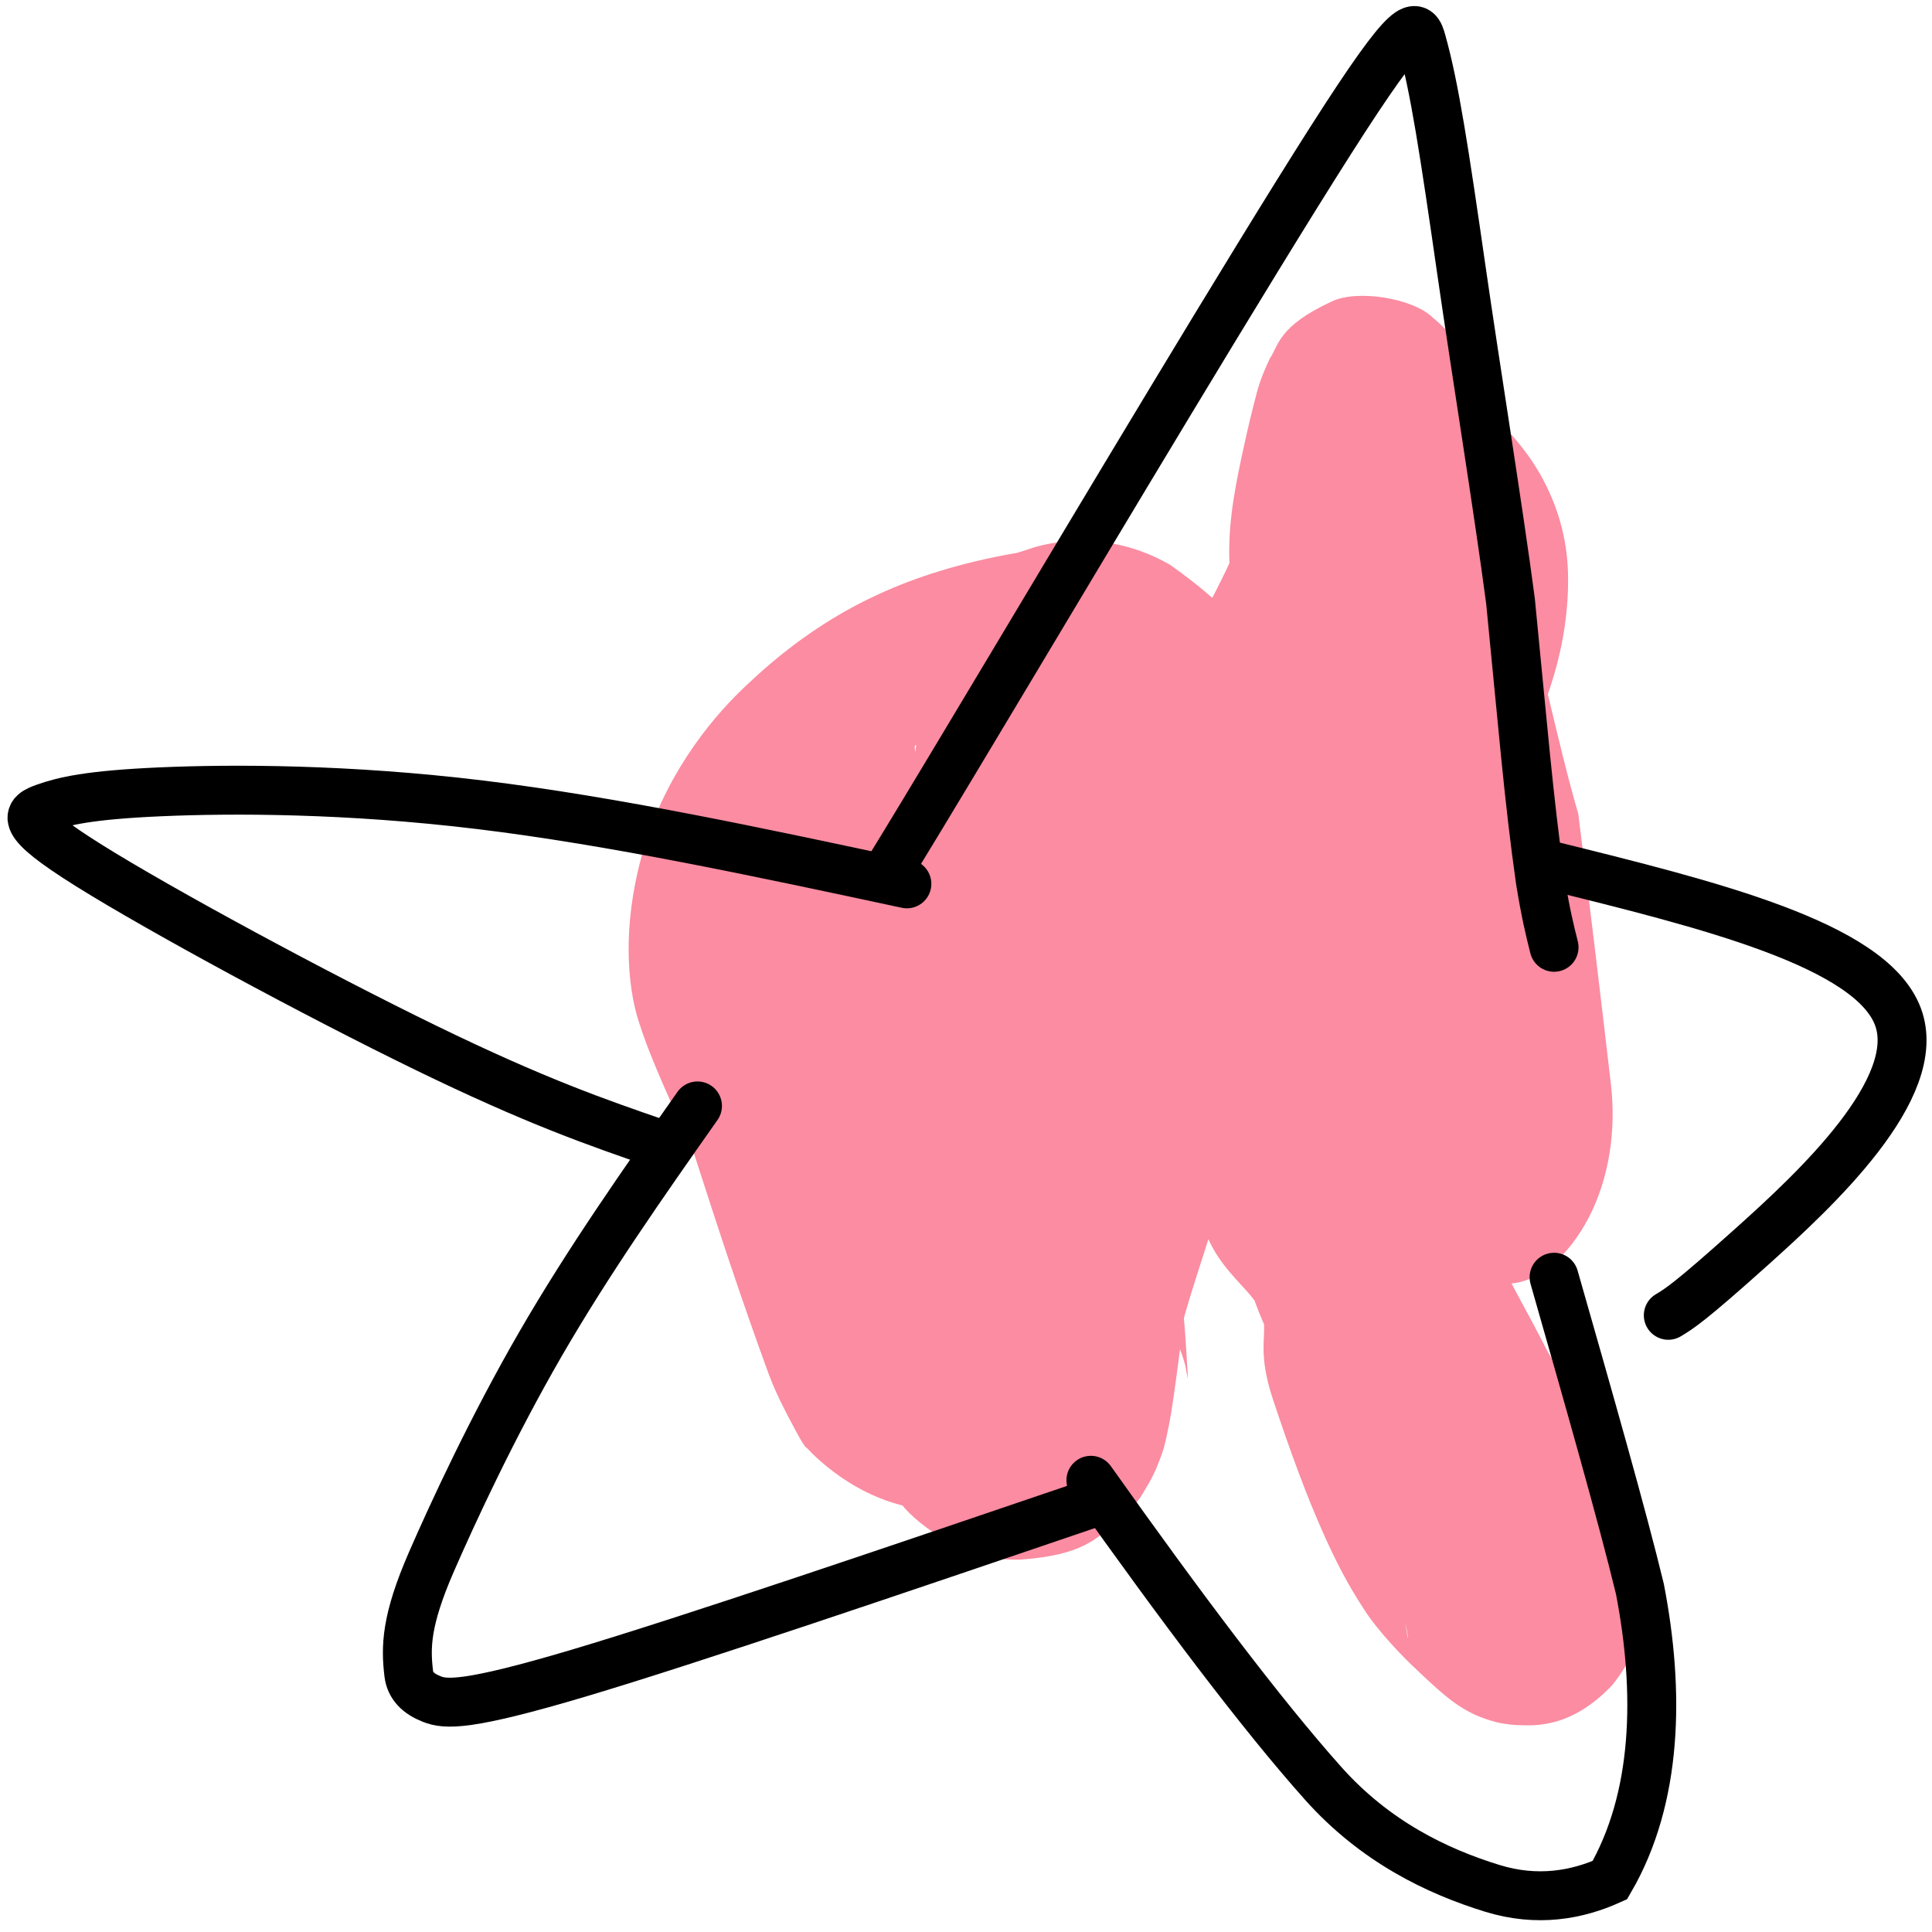 <svg width="158" height="158" viewBox="0 0 158 158" fill="none" xmlns="http://www.w3.org/2000/svg">
<path d="M52.168 83.323C51.324 80.522 50.894 75.836 52.462 70.052C54.173 63.763 57.877 59.089 60.688 56.383C60.791 56.283 60.894 56.184 60.996 56.086C62.331 54.825 63.597 53.735 65.093 52.615C68.582 50.038 73.89 46.809 83.138 45.22C83.429 45.139 83.613 45.084 83.507 45.112C83.739 45.037 82.316 45.497 84.124 44.911C85.715 44.341 90.543 43.227 95.678 46.183C104.682 52.531 102.794 55.333 103.603 56.602C104.625 61.789 104.054 61.747 104.081 63.059C103.934 65.074 103.727 66.327 103.52 67.62C101.383 80.443 97.255 91.238 96.653 99.249C96.466 101.344 96.421 103.172 96.577 105.159C96.69 106.269 96.891 108.479 96.974 109.836C97.024 110.579 97.07 111.331 97.107 111.965C97.125 112.276 97.143 112.572 97.14 112.673C97.123 112.64 97.188 113.049 97.034 112.225C96.93 111.842 97.092 111.873 96.317 109.838C96.114 109.346 95.838 108.744 95.389 107.998C94.87 107.24 94.672 106.49 92.283 104.415C90.128 102.536 85.875 100.846 82.09 101.255C78.006 101.741 76.926 102.704 75.489 103.556C70.538 107.399 71.555 107.823 70.896 108.616C70.513 109.356 70.439 109.583 70.333 109.841C69.548 112.201 70.189 110.463 70.243 110.179C70.392 109.641 70.552 109.014 70.713 108.36C71.034 107.064 71.363 105.677 71.696 104.282C72.365 101.479 73.05 98.647 73.823 95.674C73.877 95.371 73.933 95.067 73.99 94.761C74.476 91.759 75.921 86.651 77.491 83.331C79.045 79.905 80.532 77.325 81.873 75.329C85.228 70.419 87.605 67.401 89.566 64.88C94.414 57.259 99.126 49.895 101.933 42.873C102.615 41.162 103.142 39.477 103.37 38.307C103.463 37.909 103.537 37.127 103.547 36.467C103.674 36.038 103.019 34.075 104.012 36.691C104.494 37.175 104.783 40.485 111.265 41.471C114.263 41.627 116.006 40.55 117.091 39.772C117.579 39.414 118.414 38.577 118.759 38.064C120.069 36.001 119.571 36.309 119.605 36.38C119.48 36.718 119.278 37.709 119.129 38.647C118.819 40.584 118.581 42.697 118.368 44.924C117.854 50.359 117.509 56.031 117.269 61.639C117.051 66.812 116.913 72.006 116.876 77.149C117.095 80.144 117.397 82.982 117.725 85.526C118.182 89.107 118.713 92.11 119.109 93.985C119.692 97.723 122.336 102.623 125.266 108.044C125.708 108.872 126.178 109.767 126.6 110.596C129.267 114.878 131.603 119.254 133.596 124.16C133.615 124.535 133.627 124.913 133.635 125.297C133.65 125.905 133.684 126.524 133.737 127.176C133.764 127.502 133.8 127.853 133.841 128.227C133.863 128.418 133.88 128.588 133.899 128.769C133.908 128.858 133.916 128.943 133.923 129.025C133.932 129.104 133.895 128.901 134.087 129.805C134.084 130.263 135.257 133.592 131.835 137.825C128.203 141.655 124.961 141.062 123.897 141.072C122.555 140.953 122.062 140.752 121.626 140.621C120.734 140.319 120.409 140.128 120.077 139.956C119.467 139.624 119.169 139.407 118.886 139.205C118.348 138.811 118 138.509 117.659 138.213C116.992 137.628 116.432 137.098 115.849 136.543C114.885 135.661 112.637 133.367 111.486 131.509C110.221 129.586 109.261 127.687 108.371 125.73C106.829 122.315 105.511 118.67 104.117 114.487C103.217 111.781 103.307 110.307 103.369 109.187C103.382 108.842 103.391 108.513 103.373 108.189C103.309 107.076 102.508 106.179 101.546 105.129C100.296 103.763 98.771 102.143 98.135 99.265C96.089 90.282 92.766 85.652 91.367 81.055C90.942 79.748 90.657 78.503 90.531 77.445C90.543 72.135 92.839 69.627 93.92 68.071C95.176 66.456 96.425 65.259 97.556 64.268C99.356 62.702 101.516 58.72 102.78 55.548C103.21 54.417 104.405 52.634 104.86 51.725C105.505 50.523 106.033 49.016 105.864 47.998C105.816 47.725 105.708 47.357 105.648 47.734C105.567 48.269 105.925 49.693 106.111 50.086C106.322 50.602 106.469 50.851 106.564 51.039C106.613 51.132 106.652 51.207 106.712 51.294C106.726 51.325 106.838 51.429 106.88 51.474C106.973 51.44 106.343 51.582 109.527 52.932C111.122 53.554 114.417 53.829 117.05 52.747C119.638 51.693 120.632 50.546 121.47 49.608C124.064 46.117 123.43 45.819 123.718 45.188C123.837 44.689 123.866 44.485 123.895 44.342C123.945 44.083 123.962 44.093 123.986 44.134C124.032 44.233 124.081 44.526 124.137 44.814C124.248 45.407 124.373 46.074 124.498 46.703C124.64 47.42 124.784 48.131 124.936 48.837C125.423 51.092 125.954 53.994 126.576 56.751C127.348 59.972 128.266 63.838 129.071 66.543C129.994 73.875 130.879 81.249 131.742 88.68C132.185 92.521 131.572 96.384 129.948 99.538C128.347 102.631 125.707 105.173 122.887 104.972C120.089 104.828 117.407 103.985 114.966 101.757C112.543 99.528 110.699 96.197 109.828 92.503C108.076 85.059 106.278 77.559 104.608 70.01C103.616 65.44 102.509 60.69 101.809 55.657C101.45 53.253 101.116 50.84 100.866 48.178C100.75 46.786 100.608 45.6 100.655 43.296C100.691 42.624 100.654 42.082 100.983 40.375C101.445 39.352 100.276 38.796 104.454 33.869C105.747 32.601 107.946 30.856 111.699 30.349C115.346 29.901 117.877 31.108 118.829 31.637C121.018 32.991 120.191 32.545 120.521 32.756C121.888 33.77 122.776 34.608 123.795 35.763C125.17 37.346 126.537 39.383 127.42 42.097C128.373 45.05 128.268 47.497 128.198 48.928C128.005 52.035 127.348 54.615 126.496 57.027C124.781 61.885 122.103 65.538 120.281 68.218C119.869 68.814 119.464 69.39 119.054 69.969C116.546 74.896 112.602 81.283 112.807 81.589C112.866 81.517 113.007 81.291 113.205 80.706C113.409 80.312 113.728 77.91 113.656 78.041C113.629 78.561 113.597 78.719 113.552 78.93C113.464 79.299 113.335 79.587 113.273 80.034C113.186 80.636 113.221 81.402 113.537 82.163C113.714 82.591 113.956 83.095 114.353 83.88C116.077 87.326 119.92 94.085 122.175 101.551C123.294 105.23 123.709 108.384 124.343 111.695C125.17 116.344 126.079 120.089 126.914 120.883C127.271 121.266 127.568 121.501 127.475 121.39C127.741 121.634 128.611 122.395 129.031 122.758C129.099 122.884 130.051 123.352 128.347 122.523C127.977 122.386 127.726 122.17 126.106 121.875C125.247 121.824 123.813 121.217 120.346 122.733C116.18 124.344 114.404 130.908 114.839 132.118C115.261 135.052 115.11 133.515 115.124 133.734C115.115 133.685 115.107 133.638 115.099 133.592C115.067 133.413 115.046 133.281 115.01 133.098C114.861 132.349 114.657 131.505 114.435 130.685C113.577 127.528 112.444 124.649 111.251 123.358C109.793 121.769 109.287 120.383 108.054 117.766C107.229 115.97 106.077 113.723 104.303 110.268C102.252 106.25 101.294 102.561 100.964 99.356C100.595 95.178 100.853 92.394 100.094 88.49C99.282 84.161 98.911 79.79 99.214 76.353C99.353 74.794 99.376 73.014 99.406 71.162C99.447 68.713 99.502 66.138 99.851 63.802C100.139 61.876 100.75 60.301 101.294 58.91C101.463 58.475 101.625 58.061 101.77 57.655C101.834 56.12 101.899 54.575 101.963 53.036C101.889 52.781 101.806 52.514 101.721 52.236C101.294 50.831 100.772 49.106 100.599 46.974C100.331 43.585 100.839 40.663 101.533 37.389C101.813 36.093 102.095 34.804 102.527 33.099C102.788 32.196 102.857 31.422 103.833 29.346C104.585 28.223 104.546 26.679 108.871 24.674C110.965 23.629 115.551 24.393 117.151 25.954C118.897 27.39 119.314 28.414 119.716 29.157C121.305 32.914 120.941 33.554 121.238 35.138C121.417 36.575 121.53 38.004 121.513 39.583C121.38 44.407 120.428 47.903 119.403 50.252C119.011 51.121 118.406 51.746 117.804 52.349C117.801 52.351 117.797 52.353 117.794 52.356C117.753 52.396 117.713 52.437 117.672 52.478C115.72 58.077 113.332 63.338 110.963 68.308C110.811 68.77 110.656 69.235 110.502 69.692C109.746 71.934 109.009 74.084 108.801 75.634C108.579 77.313 106.95 80.943 105.329 84.677C104.27 87.118 103.219 89.624 102.63 91.572C102.278 92.725 101.504 93.528 100.777 94.287C100.097 95 99.464 95.663 99.281 96.52C99.188 96.951 99.198 97.444 99.214 98.021C99.224 98.55 99.265 99.024 99.194 99.797C99.131 100.5 98.65 101.886 98.037 103.792C97.659 104.963 97.235 106.312 96.829 107.754C96.579 109.722 96.34 111.68 96.039 113.805C95.876 114.902 95.768 115.843 95.389 117.54C95.228 118.114 95.328 118.224 94.53 120.158C94.429 120.388 94.198 120.888 93.877 121.435C93.469 122.005 93.484 122.615 91.017 124.783C89.588 125.753 88.695 127.151 83.543 127.541C78.663 127.796 74.431 124.157 73.534 122.758C71.906 120.556 71.72 119.415 71.474 118.678C71.02 116.897 71.15 117.196 71.064 116.804C70.881 115.773 70.818 115.327 70.728 114.772C70.324 113.929 69.853 113.3 69.28 112.813C68.87 112.467 68.394 112.192 67.907 111.91C67.247 111.546 66.55 111.058 65.986 110.63C65.595 110.686 65.295 109.751 65.384 109.185C65.423 108.906 65.54 108.686 65.644 108.474C65.766 108.247 65.874 108.029 65.843 107.793C65.82 107.626 65.696 107.46 65.544 107.245C65.305 106.922 64.995 106.484 64.929 105.77C64.682 103.143 64.727 100.237 64.938 97.495C65.17 94.447 65.594 91.592 65.854 89.343C66.111 86.916 67.319 82.957 68.374 80.365C69.108 78.464 69.823 76.61 70.319 74.957C70.803 73.345 70.972 71.621 71.12 69.954C71.296 67.965 71.436 66.086 72.057 64.674C72.183 64.39 72.671 64.097 73.274 63.747C73.703 63.494 74.191 63.209 74.65 62.871C74.79 62.034 74.908 61.125 74.922 60.966C75.082 61.273 74.249 59.591 75.587 64.736C76.021 65.758 75.935 66.39 78.159 69.12C79.977 71.655 86.058 74.386 89.059 73.741C90.523 73.585 91.447 73.218 92.061 73.022C92.314 72.94 91.987 73.044 91.952 73.053C91.783 73.103 91.641 73.142 91.522 73.174C90.976 73.321 90.778 73.367 90.541 73.427C90.489 73.5 90.451 73.571 90.405 73.646C90.404 73.648 90.404 73.649 90.403 73.651C89.397 75.331 88.627 77.495 86.615 77.245C86.101 77.185 85.626 76.855 85.187 76.568C84.756 76.286 84.356 76.046 84.058 76.136C83.722 76.237 83.572 76.69 83.514 77.131C83.42 77.761 83.569 78.304 83.104 78.171C83.072 78.163 83.036 78.154 83.001 78.146C82.582 78.236 82.512 77.239 81.215 77.805C80.832 77.784 80.181 80.964 80.577 84.384C81.405 90.605 82.91 99.268 84.212 106.12C84.371 106.938 84.489 107.789 84.469 108.311C84.596 108.843 83.799 107.49 84.024 108.181C84.107 108.583 84.17 108.974 84.231 109.384C84.475 111.021 84.516 112.671 84.304 114.215C83.889 117.333 82.449 119.613 80.783 121.8C79 123.958 75.201 123.844 71.867 122.484C70.165 121.788 68.543 120.77 67.054 119.454C66.686 119.131 66.306 118.755 65.953 118.388C65.749 118.393 64.456 115.826 64.292 115.525C63.634 114.251 63.225 113.334 62.853 112.336C60.554 106.056 58.689 100.336 56.784 94.422C56.653 94.123 56.522 93.817 56.397 93.516C55.49 91.476 54.013 88.371 52.905 85.467C52.646 84.786 52.396 84.058 52.168 83.323Z" fill="#FB8CA1"/>
<path d="M72.608 71.244C73.978 69.018 75.348 66.792 82.389 55.028C89.431 43.265 102.102 22.031 108.801 11.521C115.5 1.011 115.843 1.867 116.276 3.421C117.323 7.175 118.095 12.235 119.556 22.379C120.623 29.791 122.557 41.77 123.528 49.144C124.498 58.915 125.012 65.323 125.961 71.975C126.397 74.689 126.74 76.059 127.093 77.471" stroke="black" stroke-width="4" stroke-linecap="round"/>
<path d="M74.165 72.282C62.178 69.713 50.191 67.144 39.308 65.821C28.424 64.498 19.006 64.498 13.127 64.755C7.247 65.012 5.193 65.525 3.706 66.047C2.219 66.569 1.363 67.082 7.258 70.772C13.152 74.461 25.824 81.31 34.835 85.695C43.845 90.08 48.811 91.792 53.928 93.556" stroke="black" stroke-width="4" stroke-linecap="round"/>
<path d="M57.041 90.443C52.589 96.779 48.137 103.115 44.216 109.889C40.296 116.663 37.043 123.684 35.281 127.729C33.177 132.559 33.172 134.71 33.428 136.869C33.546 137.856 34.199 138.514 35.32 138.953C36.441 139.391 38.153 139.562 47.34 136.825C56.527 134.088 73.137 128.437 90.251 122.615" stroke="black" stroke-width="4" stroke-linecap="round"/>
<path d="M89.213 121.058C96.747 131.675 103.197 140.226 108.202 145.838C112.475 150.63 117.555 153.049 122.044 154.431C125.739 155.57 128.981 154.963 131.656 153.759C135.566 147.034 135.743 138.379 134.113 129.952C132.655 123.923 129.915 114.333 127.093 104.453" stroke="black" stroke-width="4" stroke-linecap="round"/>
<path d="M126.574 70.725C139.759 73.978 152.944 77.232 155.199 83.103C157.453 88.975 148.378 97.365 143.274 101.945C138.171 106.524 137.315 107.038 136.433 107.567" stroke="black" stroke-width="4" stroke-linecap="round"/>
</svg>
